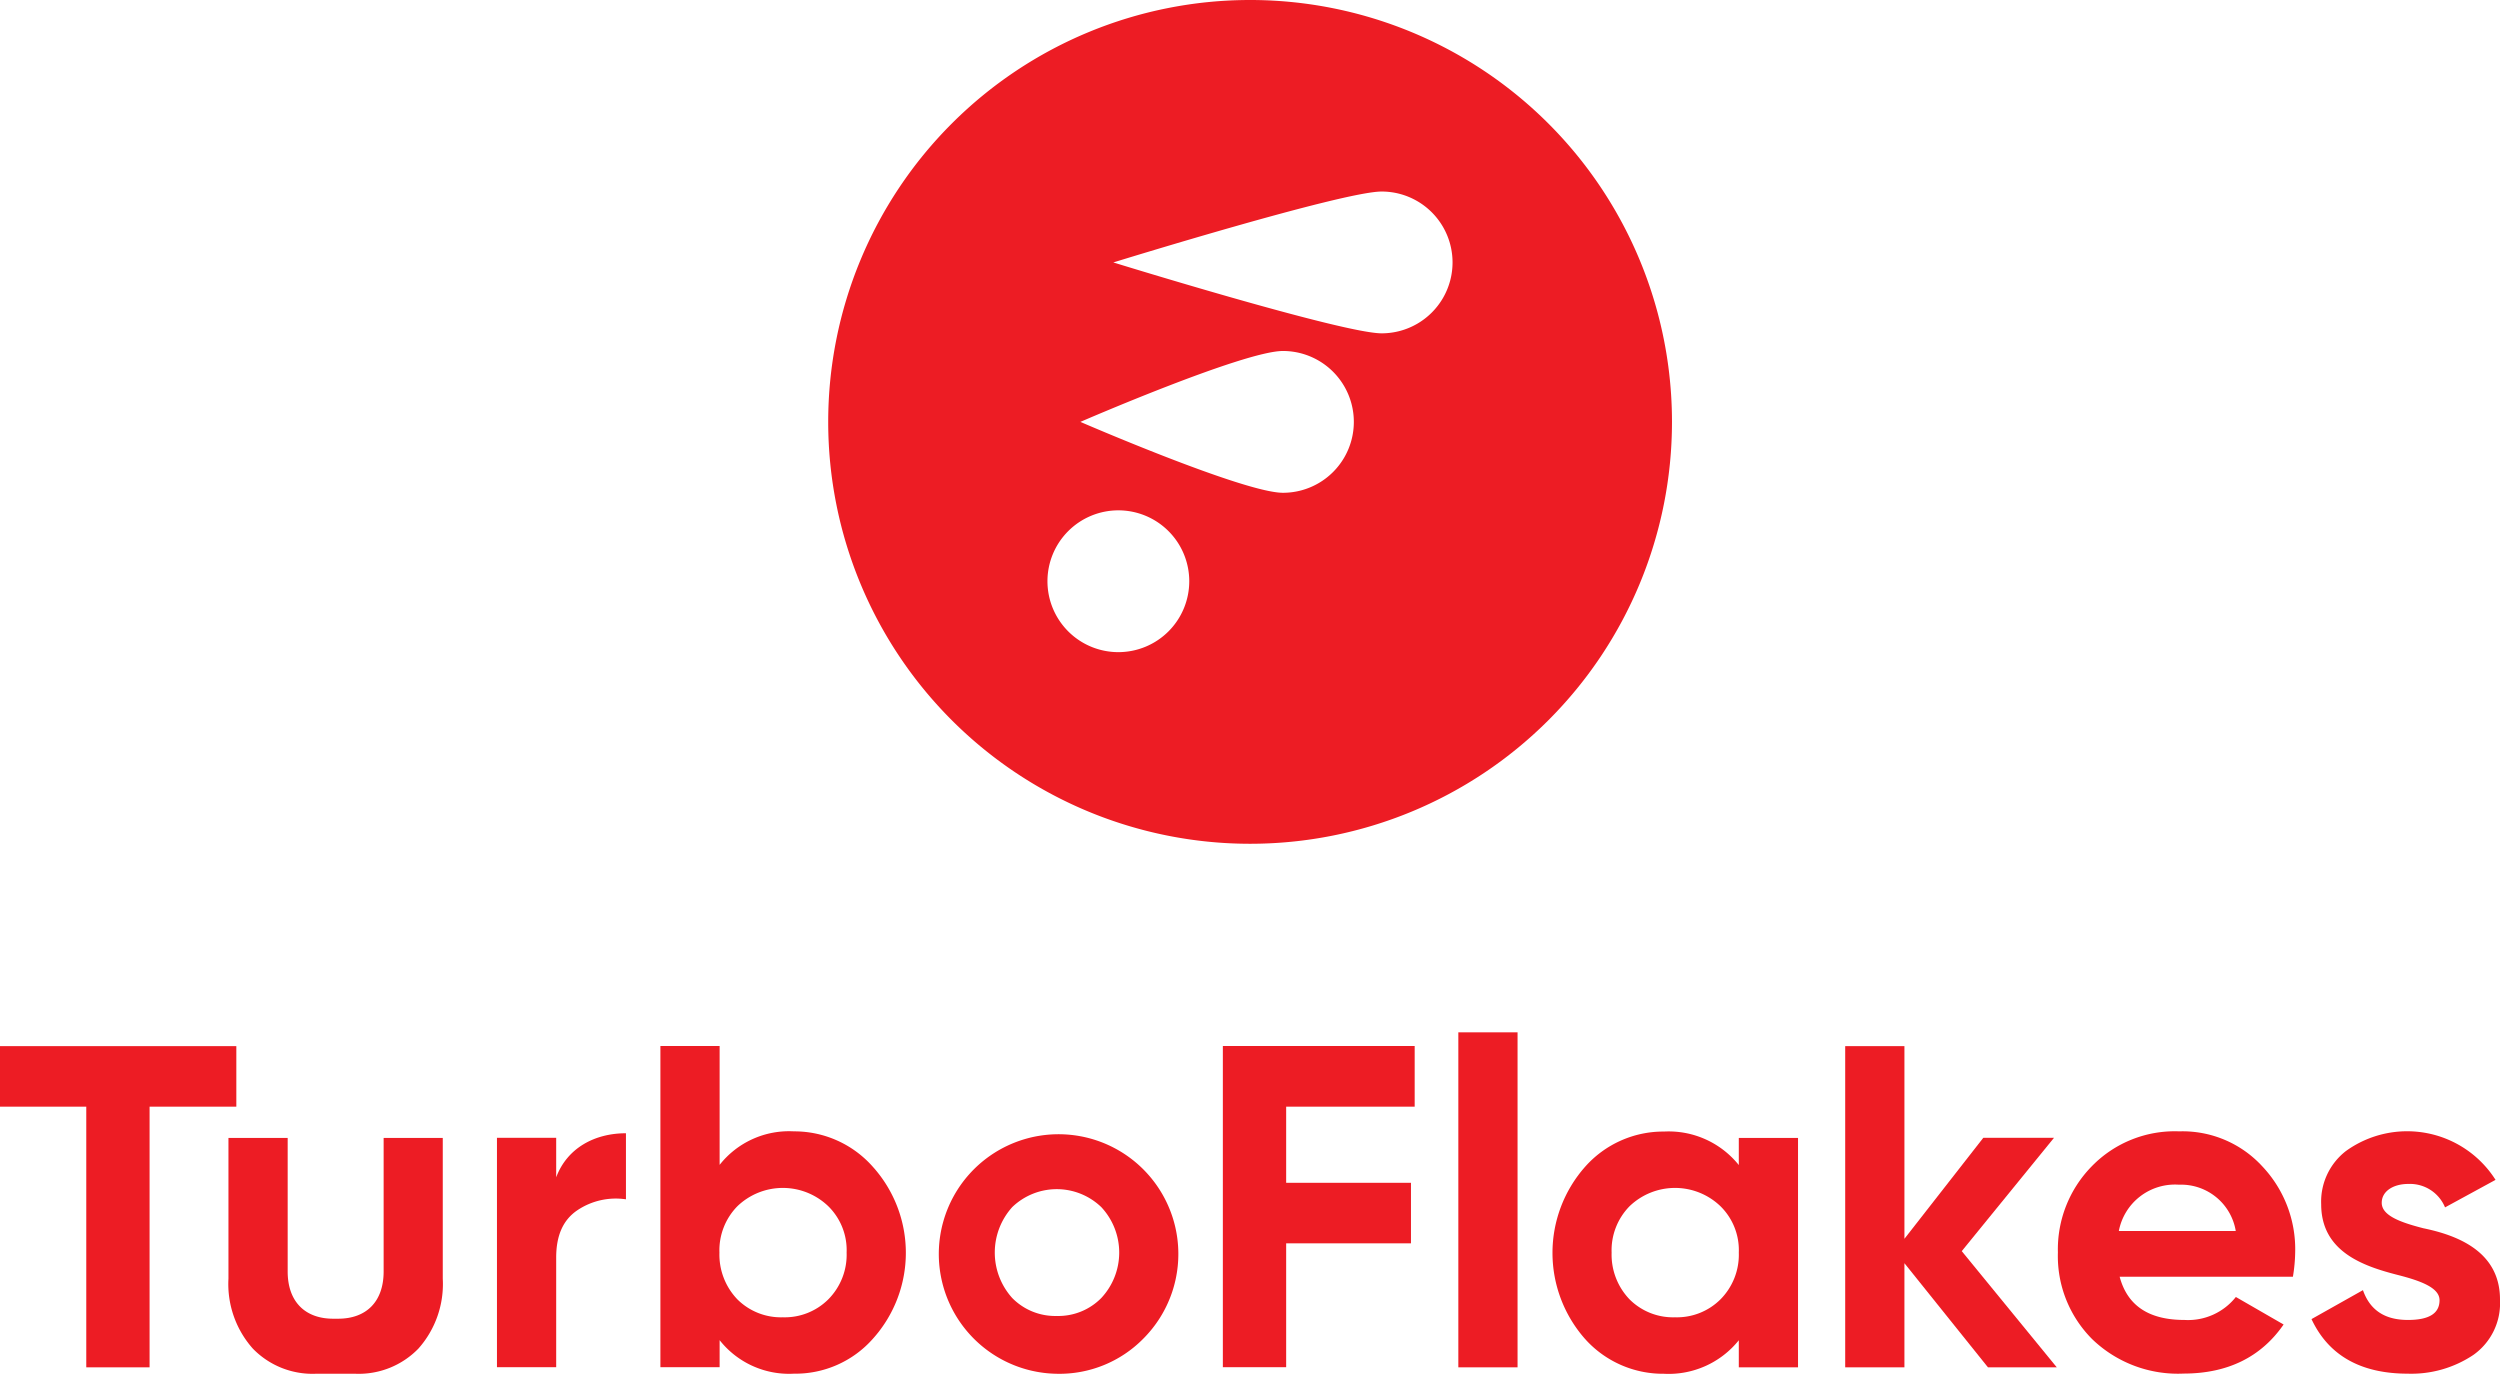 <svg xmlns="http://www.w3.org/2000/svg" width="263.4" height="144.74" viewBox="0 0 263.4 144.74"><g transform="translate(-289.24 -225.27)"><path d="M420.95,225.27a44.45,44.45,0,1,0,44.45,44.45A44.449,44.449,0,0,0,420.95,225.27Zm-13.88,68.71a7.47,7.47,0,1,1,7.47-7.47A7.471,7.471,0,0,1,407.07,293.98Zm17.34-16.79c-4.12,0-21.34-7.47-21.34-7.47s17.21-7.47,21.34-7.47a7.47,7.47,0,1,1,0,14.94Zm10.4-16.8c-4.12,0-28.27-7.47-28.27-7.47s24.15-7.47,28.27-7.47a7.47,7.47,0,0,1,0,14.94Z" fill="#ed1c24"/><path d="M314.14,335.49v6.38H305v27.46h-6.67V341.87h-9.09v-6.38Z" fill="#ed1c24"/><path d="M347.84,349.31c1.16-3.09,4.06-4.64,7.35-4.64v6.96a7.257,7.257,0,0,0-5.13,1.16c-1.5,1.02-2.22,2.66-2.22,4.98v11.55H341.6V345.15h6.24Z" fill="#ed1c24"/><path d="M381.2,348.2a13.547,13.547,0,0,1,0,18.13,10.887,10.887,0,0,1-8.31,3.67,9.315,9.315,0,0,1-7.83-3.53v2.85h-6.24V335.48h6.24V348a9.315,9.315,0,0,1,7.83-3.53A11.03,11.03,0,0,1,381.2,348.2Zm-9.48,15.86a6.5,6.5,0,0,0,4.79-1.89,6.677,6.677,0,0,0,1.93-4.93,6.486,6.486,0,0,0-1.93-4.88,6.909,6.909,0,0,0-9.58,0,6.625,6.625,0,0,0-1.89,4.88,6.806,6.806,0,0,0,1.89,4.93A6.5,6.5,0,0,0,371.72,364.06Z" fill="#ed1c24"/><path d="M400.58,370.01a12.619,12.619,0,1,1,9.09-3.67A12.383,12.383,0,0,1,400.58,370.01Zm0-6.09a6.347,6.347,0,0,0,4.69-1.89,7.015,7.015,0,0,0,0-9.58,6.764,6.764,0,0,0-9.38,0,7.155,7.155,0,0,0,0,9.58A6.347,6.347,0,0,0,400.58,363.92Z" fill="#ed1c24"/><path d="M438.29,341.87H424.75v8.02H437.9v6.38H424.75v13.05h-6.67V335.48h20.21v6.39Z" fill="#ed1c24"/><path d="M442.89,369.33V334.04h6.24v35.29Z" fill="#ed1c24"/><path d="M472.44,345.16h6.24v24.17h-6.24v-2.85a9.476,9.476,0,0,1-7.88,3.53,11.018,11.018,0,0,1-8.32-3.67,13.694,13.694,0,0,1,0-18.13,11.017,11.017,0,0,1,8.32-3.72,9.476,9.476,0,0,1,7.88,3.53Zm-6.72,18.9a6.5,6.5,0,0,0,4.79-1.89,6.677,6.677,0,0,0,1.93-4.93,6.486,6.486,0,0,0-1.93-4.88,6.909,6.909,0,0,0-9.58,0,6.625,6.625,0,0,0-1.89,4.88,6.806,6.806,0,0,0,1.89,4.93A6.48,6.48,0,0,0,465.72,364.06Z" fill="#ed1c24"/><path d="M505.94,369.33h-7.25l-8.8-10.97v10.97h-6.24V335.49h6.24v20.3l8.31-10.64h7.45l-9.72,11.94Z" fill="#ed1c24"/><path d="M512.57,359.8c.82,3.05,3.09,4.54,6.82,4.54a6.421,6.421,0,0,0,5.42-2.42l5.03,2.9c-2.37,3.43-5.9,5.17-10.54,5.17a13.011,13.011,0,0,1-9.62-3.62,12.374,12.374,0,0,1-3.62-9.14,12.5,12.5,0,0,1,3.58-9.09,12.182,12.182,0,0,1,9.19-3.67,11.4,11.4,0,0,1,8.75,3.67,12.713,12.713,0,0,1,3.48,9.09,16.949,16.949,0,0,1-.24,2.56H512.57Zm12.23-4.83a5.838,5.838,0,0,0-5.99-4.88,6.02,6.02,0,0,0-6.33,4.88Z" fill="#ed1c24"/><path d="M544.57,354.68c3.53.73,8.12,2.42,8.07,7.59a6.659,6.659,0,0,1-2.8,5.75,11.729,11.729,0,0,1-6.91,1.98c-4.98,0-8.36-1.93-10.15-5.75l5.42-3.05c.73,2.08,2.27,3.14,4.74,3.14,2.22,0,3.33-.68,3.33-2.08,0-1.3-1.93-2.03-4.4-2.66-3.58-.92-8.07-2.42-8.07-7.45a6.742,6.742,0,0,1,2.61-5.61,11.029,11.029,0,0,1,15.76,3.04l-5.32,2.9a4,4,0,0,0-3.87-2.47c-1.59,0-2.8.77-2.8,1.98C540.17,353.33,542.11,354.05,544.57,354.68Z" fill="#ed1c24"/><path d="M329.66,345.16v14.07c0,3.24-1.88,4.98-4.79,4.98h-.53c-2.9,0-4.79-1.74-4.79-4.98V345.16h-6.24V360a10.237,10.237,0,0,0,2.56,7.35,8.75,8.75,0,0,0,6.58,2.66h4.3a8.75,8.75,0,0,0,6.58-2.66,10.237,10.237,0,0,0,2.56-7.35V345.16Z" fill="#ed1c24"/></g></svg>